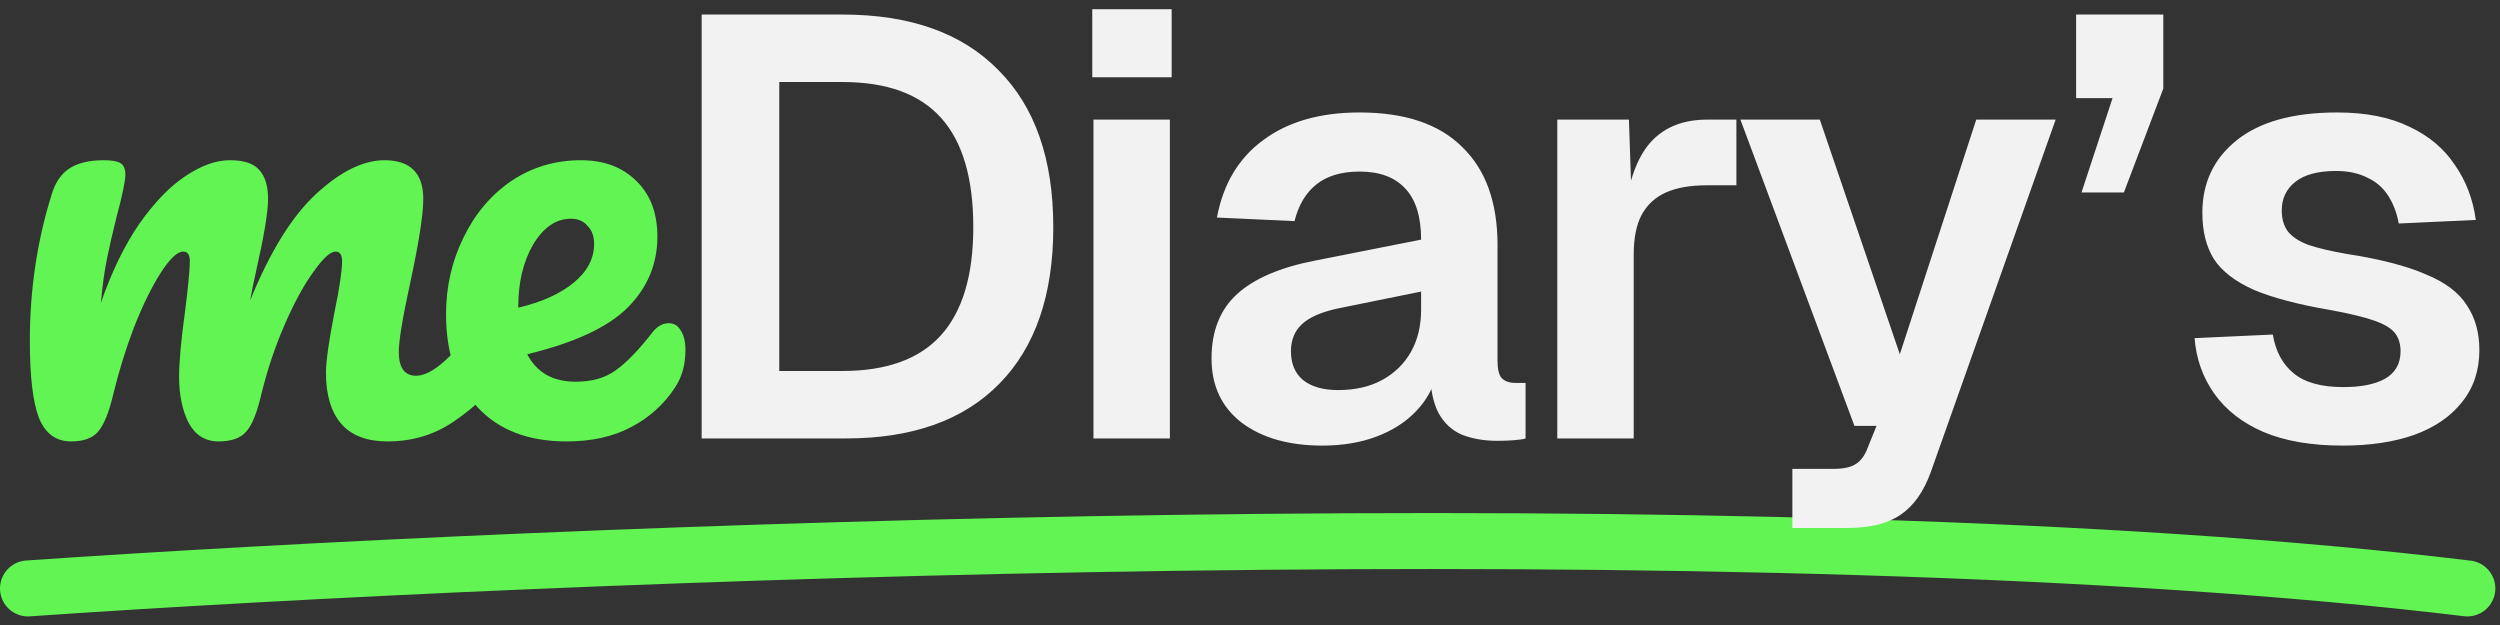 <svg width="268" height="67" viewBox="0 0 268 67" fill="none" xmlns="http://www.w3.org/2000/svg">
<rect x="0" y="0" width="268" height="67" fill="#333333" stroke="none"/>
<path d="M3 63.08C58.5 59.246 188.5 53.88 264.5 63.08" stroke="#61F453" stroke-width="6" stroke-linecap="round" stroke-linejoin="round"/>
<g clip-path="url(#clip0_172_10)">
<path d="M7.615 47.32C5.994 47.32 4.842 46.467 4.159 44.76C3.519 43.053 3.199 40.323 3.199 36.568C3.199 31.021 3.989 25.752 5.567 20.76C5.951 19.523 6.57 18.627 7.423 18.072C8.319 17.475 9.557 17.176 11.135 17.176C11.989 17.176 12.586 17.283 12.927 17.496C13.268 17.709 13.439 18.115 13.439 18.712C13.439 19.395 13.119 20.931 12.479 23.32C12.053 25.027 11.711 26.52 11.455 27.8C11.199 29.037 10.986 30.595 10.815 32.472C11.967 29.144 13.332 26.328 14.911 24.024C16.532 21.72 18.175 20.013 19.839 18.904C21.546 17.752 23.146 17.176 24.639 17.176C26.133 17.176 27.178 17.517 27.775 18.2C28.415 18.883 28.735 19.928 28.735 21.336C28.735 22.701 28.33 25.176 27.519 28.76C27.178 30.296 26.943 31.448 26.815 32.216C28.948 26.968 31.317 23.149 33.919 20.76C36.522 18.371 38.954 17.176 41.215 17.176C43.989 17.176 45.375 18.563 45.375 21.336C45.375 23 44.906 26.008 43.967 30.36C43.157 34.072 42.751 36.525 42.751 37.72C42.751 39.427 43.37 40.28 44.607 40.28C45.461 40.28 46.463 39.768 47.615 38.744C48.81 37.677 50.389 35.971 52.351 33.624C52.863 33.027 53.439 32.728 54.079 32.728C54.634 32.728 55.06 32.984 55.359 33.496C55.7 34.008 55.871 34.712 55.871 35.608C55.871 37.315 55.466 38.637 54.655 39.576C52.821 41.837 50.837 43.693 48.703 45.144C46.612 46.595 44.223 47.32 41.535 47.32C39.359 47.32 37.717 46.701 36.607 45.464C35.498 44.184 34.943 42.349 34.943 39.96C34.943 38.765 35.242 36.632 35.839 33.56C36.394 30.872 36.671 29.016 36.671 27.992C36.671 27.309 36.437 26.968 35.967 26.968C35.413 26.968 34.623 27.693 33.599 29.144C32.575 30.552 31.551 32.429 30.527 34.776C29.503 37.123 28.671 39.597 28.031 42.2C27.562 44.248 27.007 45.613 26.367 46.296C25.77 46.979 24.788 47.32 23.423 47.32C22.015 47.32 20.948 46.659 20.223 45.336C19.541 43.971 19.199 42.328 19.199 40.408C19.199 38.787 19.413 36.44 19.839 33.368C20.18 30.637 20.351 28.845 20.351 27.992C20.351 27.309 20.116 26.968 19.647 26.968C19.007 26.968 18.197 27.736 17.215 29.272C16.234 30.808 15.274 32.771 14.335 35.16C13.439 37.549 12.714 39.896 12.159 42.2C11.69 44.205 11.135 45.571 10.495 46.296C9.898 46.979 8.938 47.32 7.615 47.32ZM71.688 34.648C72.243 34.648 72.669 34.904 72.968 35.416C73.309 35.928 73.48 36.632 73.48 37.528C73.48 39.064 73.118 40.387 72.392 41.496C71.198 43.331 69.619 44.76 67.656 45.784C65.736 46.808 63.432 47.32 60.744 47.32C56.648 47.32 53.469 46.104 51.208 43.672C48.947 41.197 47.816 37.869 47.816 33.688C47.816 30.744 48.435 28.013 49.672 25.496C50.91 22.936 52.616 20.909 54.792 19.416C57.011 17.923 59.507 17.176 62.28 17.176C64.755 17.176 66.739 17.923 68.232 19.416C69.725 20.867 70.472 22.851 70.472 25.368C70.472 28.312 69.406 30.851 67.272 32.984C65.181 35.075 61.597 36.739 56.52 37.976C57.544 39.939 59.272 40.92 61.704 40.92C63.453 40.92 64.883 40.515 65.992 39.704C67.144 38.893 68.467 37.528 69.96 35.608C70.472 34.968 71.048 34.648 71.688 34.648ZM61.192 23.448C59.614 23.448 58.27 24.365 57.16 26.2C56.093 28.035 55.56 30.253 55.56 32.856V32.984C58.078 32.387 60.062 31.491 61.512 30.296C62.963 29.101 63.688 27.715 63.688 26.136C63.688 25.325 63.453 24.685 62.984 24.216C62.557 23.704 61.96 23.448 61.192 23.448Z" fill="#61F453"/>
<path d="M75.217 47V1.56H90.321C97.574 1.56 103.142 3.544 107.025 7.512C110.95 11.437 112.913 17.048 112.913 24.344C112.913 31.597 110.993 37.187 107.153 41.112C103.313 45.037 97.83 47 90.705 47H75.217ZM83.537 39.768H90.321C95.057 39.768 98.577 38.488 100.881 35.928C103.185 33.368 104.337 29.507 104.337 24.344C104.337 19.096 103.185 15.192 100.881 12.632C98.577 10.072 95.057 8.792 90.321 8.792H83.537V39.768ZM117.219 47V12.824H125.411V47H117.219ZM117.091 8.28V0.984H125.603V8.28H117.091ZM141.782 47.768C138.197 47.768 135.317 46.957 133.141 45.336C130.965 43.672 129.877 41.368 129.877 38.424C129.877 35.48 130.795 33.176 132.629 31.512C134.464 29.848 137.259 28.653 141.014 27.928L152.342 25.688C152.342 23.256 151.787 21.443 150.678 20.248C149.568 19.011 147.926 18.392 145.749 18.392C143.787 18.392 142.23 18.861 141.078 19.8C139.968 20.696 139.2 21.997 138.773 23.704L130.453 23.32C131.136 19.693 132.8 16.92 135.445 15C138.091 13.037 141.526 12.056 145.749 12.056C150.614 12.056 154.283 13.293 156.758 15.768C159.275 18.2 160.534 21.699 160.534 26.264V38.68C160.534 39.576 160.683 40.195 160.982 40.536C161.323 40.877 161.814 41.048 162.454 41.048H163.541V47C163.286 47.085 162.859 47.149 162.262 47.192C161.707 47.235 161.131 47.256 160.534 47.256C159.126 47.256 157.867 47.043 156.758 46.616C155.648 46.147 154.795 45.357 154.198 44.248C153.6 43.096 153.302 41.539 153.302 39.576L154.006 40.088C153.664 41.581 152.918 42.925 151.766 44.12C150.656 45.272 149.248 46.168 147.542 46.808C145.835 47.448 143.915 47.768 141.782 47.768ZM143.446 41.816C145.28 41.816 146.859 41.453 148.182 40.728C149.504 40.003 150.528 39 151.254 37.72C151.979 36.44 152.342 34.925 152.342 33.176V31.256L143.509 33.048C141.675 33.432 140.352 34.008 139.542 34.776C138.774 35.501 138.39 36.461 138.39 37.656C138.39 38.979 138.816 40.003 139.669 40.728C140.566 41.453 141.824 41.816 143.446 41.816ZM166.941 47V12.824H174.621L174.941 22.296L174.237 22.168C174.749 18.883 175.709 16.515 177.117 15.064C178.568 13.571 180.531 12.824 183.005 12.824H186.141V19.864H182.941C181.192 19.864 179.741 20.12 178.589 20.632C177.437 21.144 176.563 21.955 175.965 23.064C175.411 24.131 175.133 25.539 175.133 27.288V47H166.941ZM192.141 56.6V50.264H196.493C197.602 50.264 198.413 50.093 198.925 49.752C199.48 49.411 199.906 48.835 200.205 48.024L201.165 45.656H198.797L186.573 12.824H195.085L203.661 37.976L211.853 12.824H220.365L206.989 50.584C206.221 52.717 205.133 54.253 203.725 55.192C202.36 56.131 200.44 56.6 197.965 56.6H192.141ZM223.137 20.632L226.465 10.52H222.561V1.56H231.905V9.496L227.681 20.632H223.137ZM251.132 47.768C247.761 47.768 244.924 47.277 242.62 46.296C240.359 45.315 238.609 43.949 237.372 42.2C236.135 40.451 235.431 38.467 235.26 36.248L243.644 35.864C243.943 37.656 244.689 39.043 245.884 40.024C247.079 41.005 248.849 41.496 251.196 41.496C253.116 41.496 254.609 41.197 255.676 40.6C256.785 39.96 257.34 38.979 257.34 37.656C257.34 36.888 257.148 36.248 256.764 35.736C256.38 35.224 255.655 34.776 254.588 34.392C253.521 34.008 251.943 33.624 249.852 33.24C246.353 32.643 243.601 31.917 241.596 31.064C239.591 30.168 238.161 29.059 237.308 27.736C236.497 26.413 236.092 24.771 236.092 22.808C236.092 19.608 237.308 17.027 239.74 15.064C242.215 13.059 245.82 12.056 250.556 12.056C253.628 12.056 256.209 12.568 258.3 13.592C260.391 14.573 262.012 15.939 263.164 17.688C264.359 19.395 265.105 21.357 265.404 23.576L257.148 23.96C256.935 22.808 256.551 21.805 255.996 20.952C255.441 20.099 254.695 19.459 253.756 19.032C252.817 18.563 251.708 18.328 250.428 18.328C248.508 18.328 247.057 18.712 246.076 19.48C245.095 20.248 244.604 21.272 244.604 22.552C244.604 23.448 244.817 24.195 245.244 24.792C245.713 25.389 246.46 25.88 247.484 26.264C248.508 26.605 249.873 26.925 251.58 27.224C255.164 27.779 257.98 28.504 260.028 29.4C262.119 30.253 263.591 31.363 264.444 32.728C265.34 34.051 265.788 35.651 265.788 37.528C265.788 39.704 265.169 41.56 263.932 43.096C262.737 44.632 261.031 45.805 258.812 46.616C256.636 47.384 254.076 47.768 251.132 47.768Z" fill="#F2F2F2"/>
</g>
<defs>
<clipPath id="clip0_172_10">
<rect width="263" height="57" fill="white" transform="translate(3)"/>
</clipPath>
</defs>
</svg>
